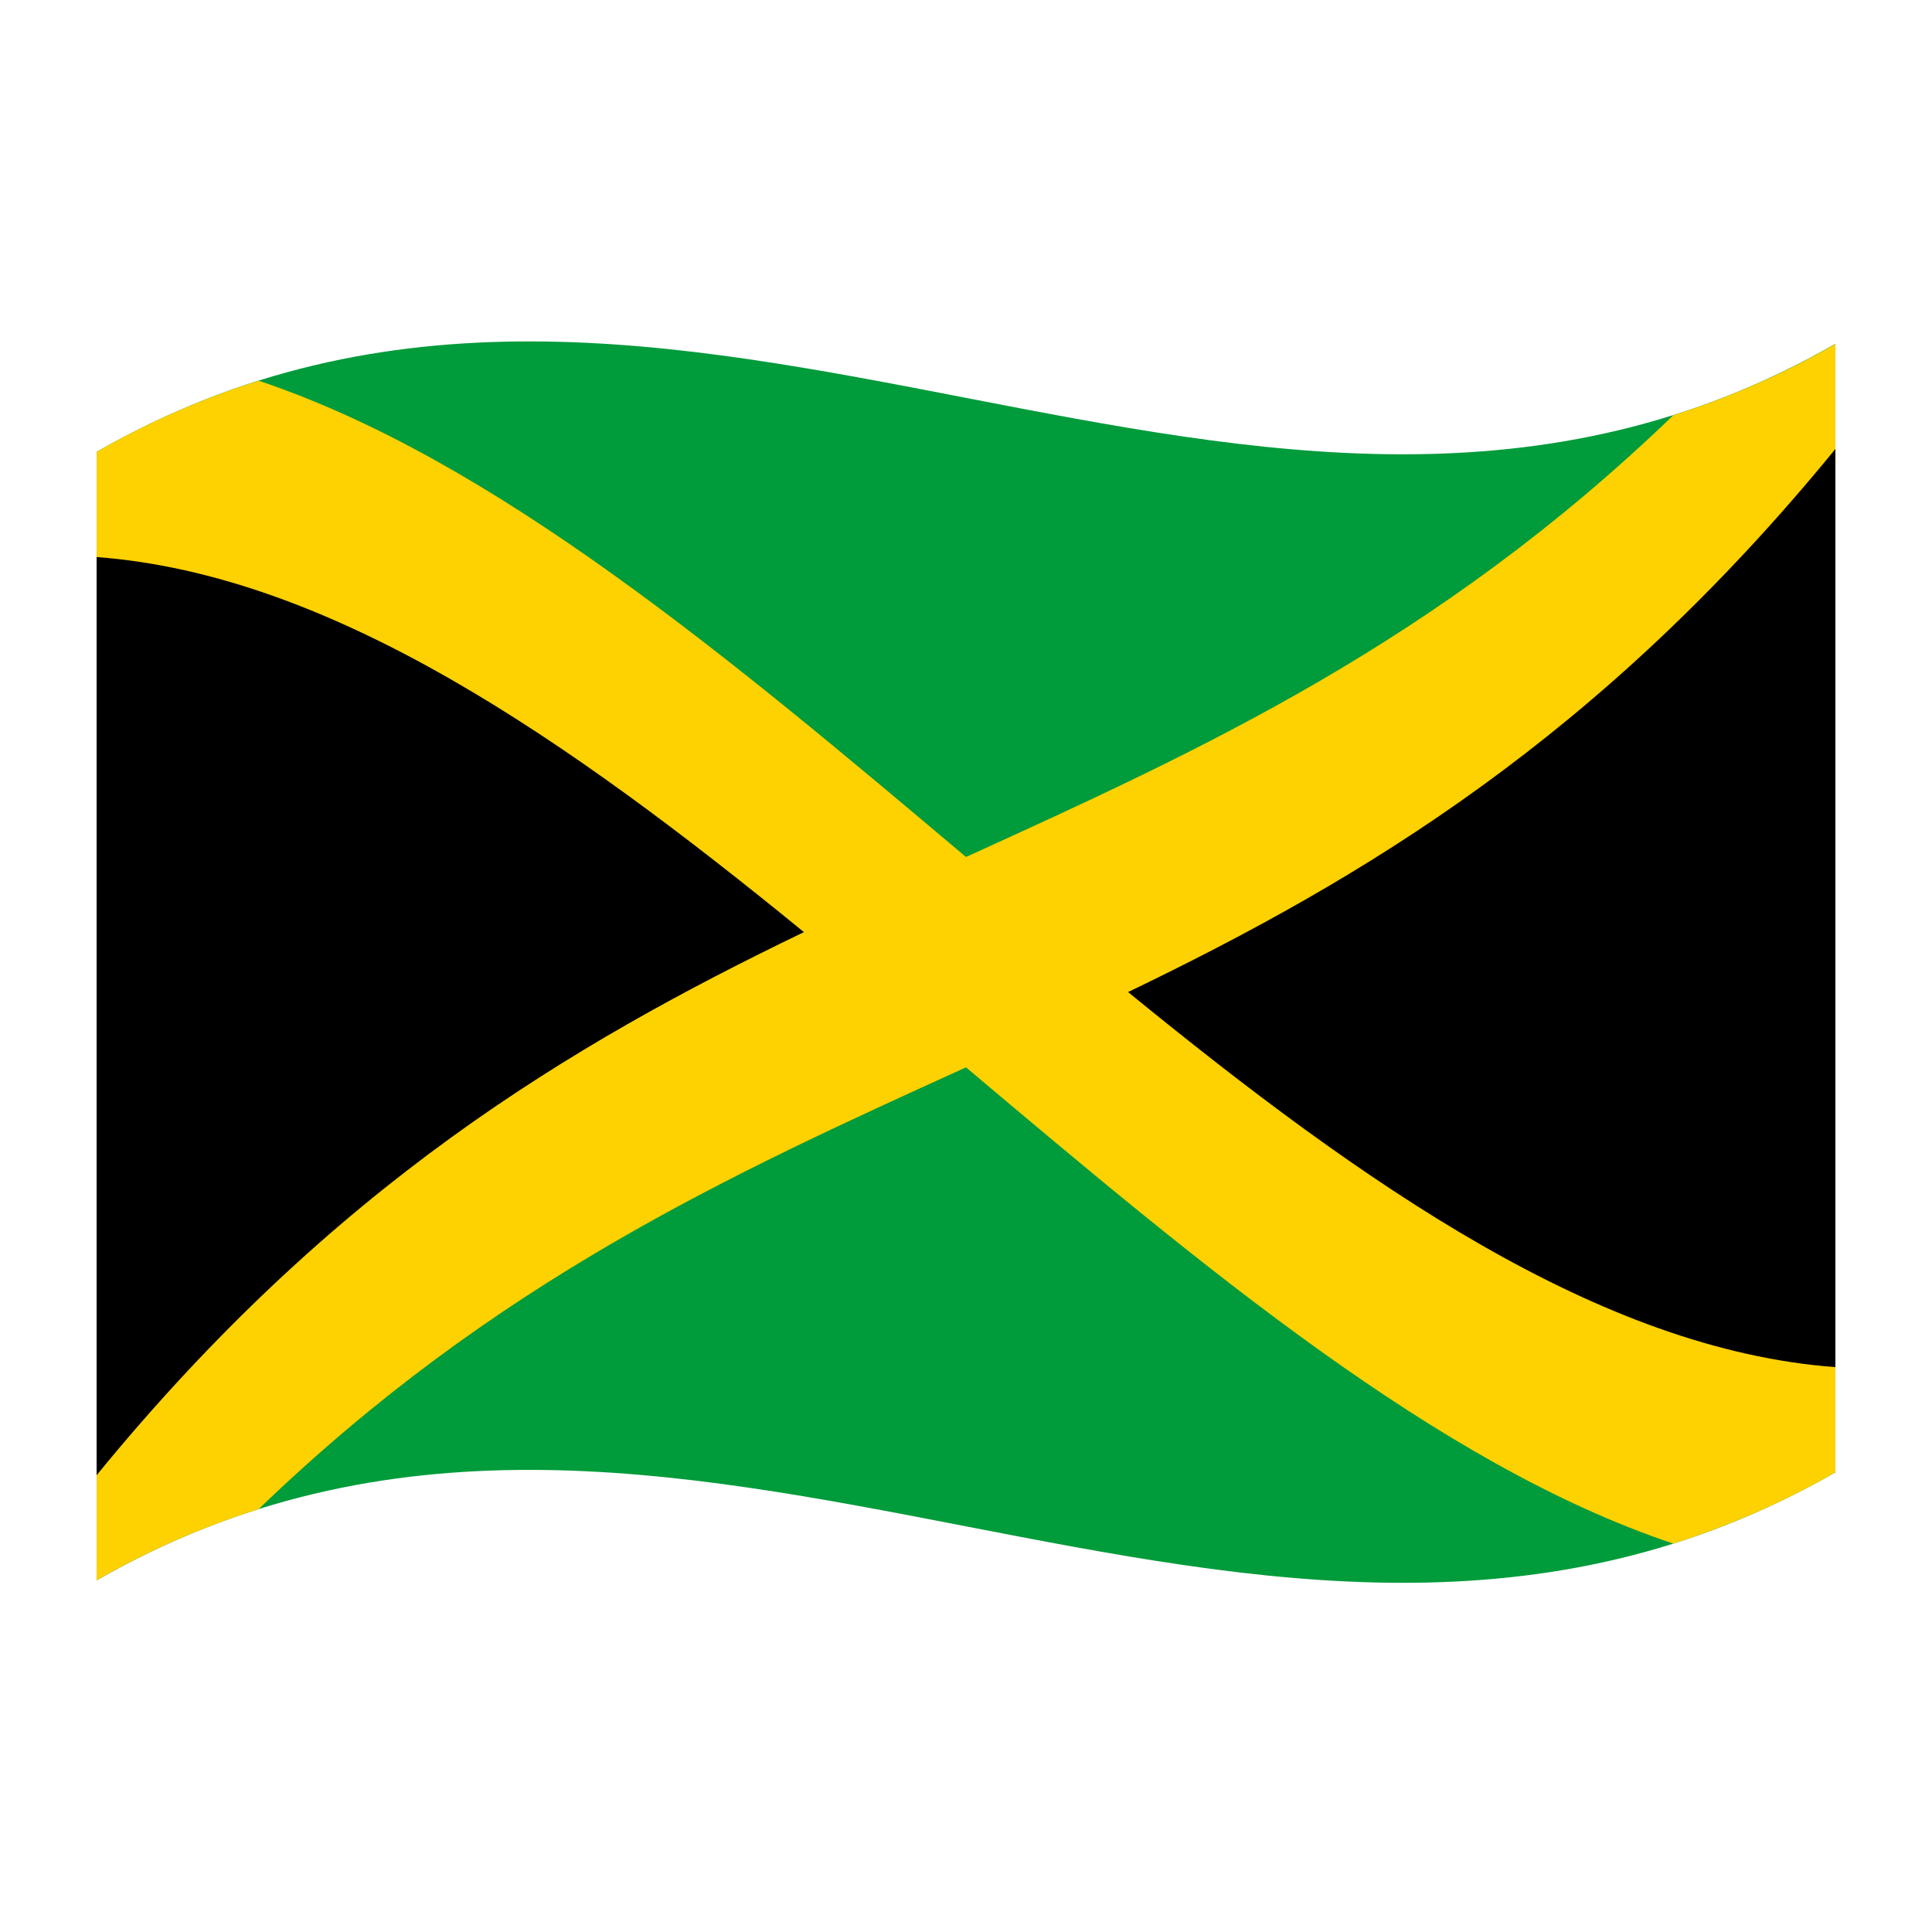 <?xml version="1.0" encoding="utf-8"?>
<!-- Generator: Adobe Illustrator 24.2.0, SVG Export Plug-In . SVG Version: 6.00 Build 0)  -->
<svg version="1.1" id="Layer_1" xmlns="http://www.w3.org/2000/svg" xmlns:xlink="http://www.w3.org/1999/xlink" x="0px" y="0px"
	 viewBox="0 0 1260 1260" style="enable-background:new 0 0 1260 1260;" xml:space="preserve">
<style type="text/css">
	.st0{fill:#009B3A;}
	.st1{fill:#FED100;}
</style>
<g>
	<path class="st0" d="M63,294.7v736c378-217.1,756,146.6,1134-70.5v-736C819,441.3,441,77.7,63,294.7z"/>
	<path d="M1197,224.3c-189,231.2-378,317.2-567,403.2c189,159.3,378,318.6,567,332.8V224.3z"/>
	<path d="M63,294.7L63,294.7v736c189-231.2,378-317.2,567-403.3C441,468.2,252,308.9,63,294.7z"/>
	<path class="st1" d="M1091.3,1006.7c37.1-11.8,72.6-27.3,105.7-46.5v-68.6C1043.2,880.2,889.4,772.5,735.7,647
		c153.8-74.1,307.6-166.1,461.3-354.2v-68.5c-33,19.1-68.5,34.7-105.7,46.5C937.6,418.9,783.8,488.9,630,558.9
		C476.2,429.3,322.4,299.7,168.7,248.3C131.5,260,96.1,275.6,63,294.7v68.6c153.8,11.5,307.6,119.1,461.3,244.6
		C370.6,682,216.8,774,63,962.1v68.6c33.1-19.1,68.5-34.7,105.7-46.5C322.4,836,476.2,766,630,696.1
		C783.8,825.7,937.6,955.3,1091.3,1006.7z"/>
</g>
</svg>
